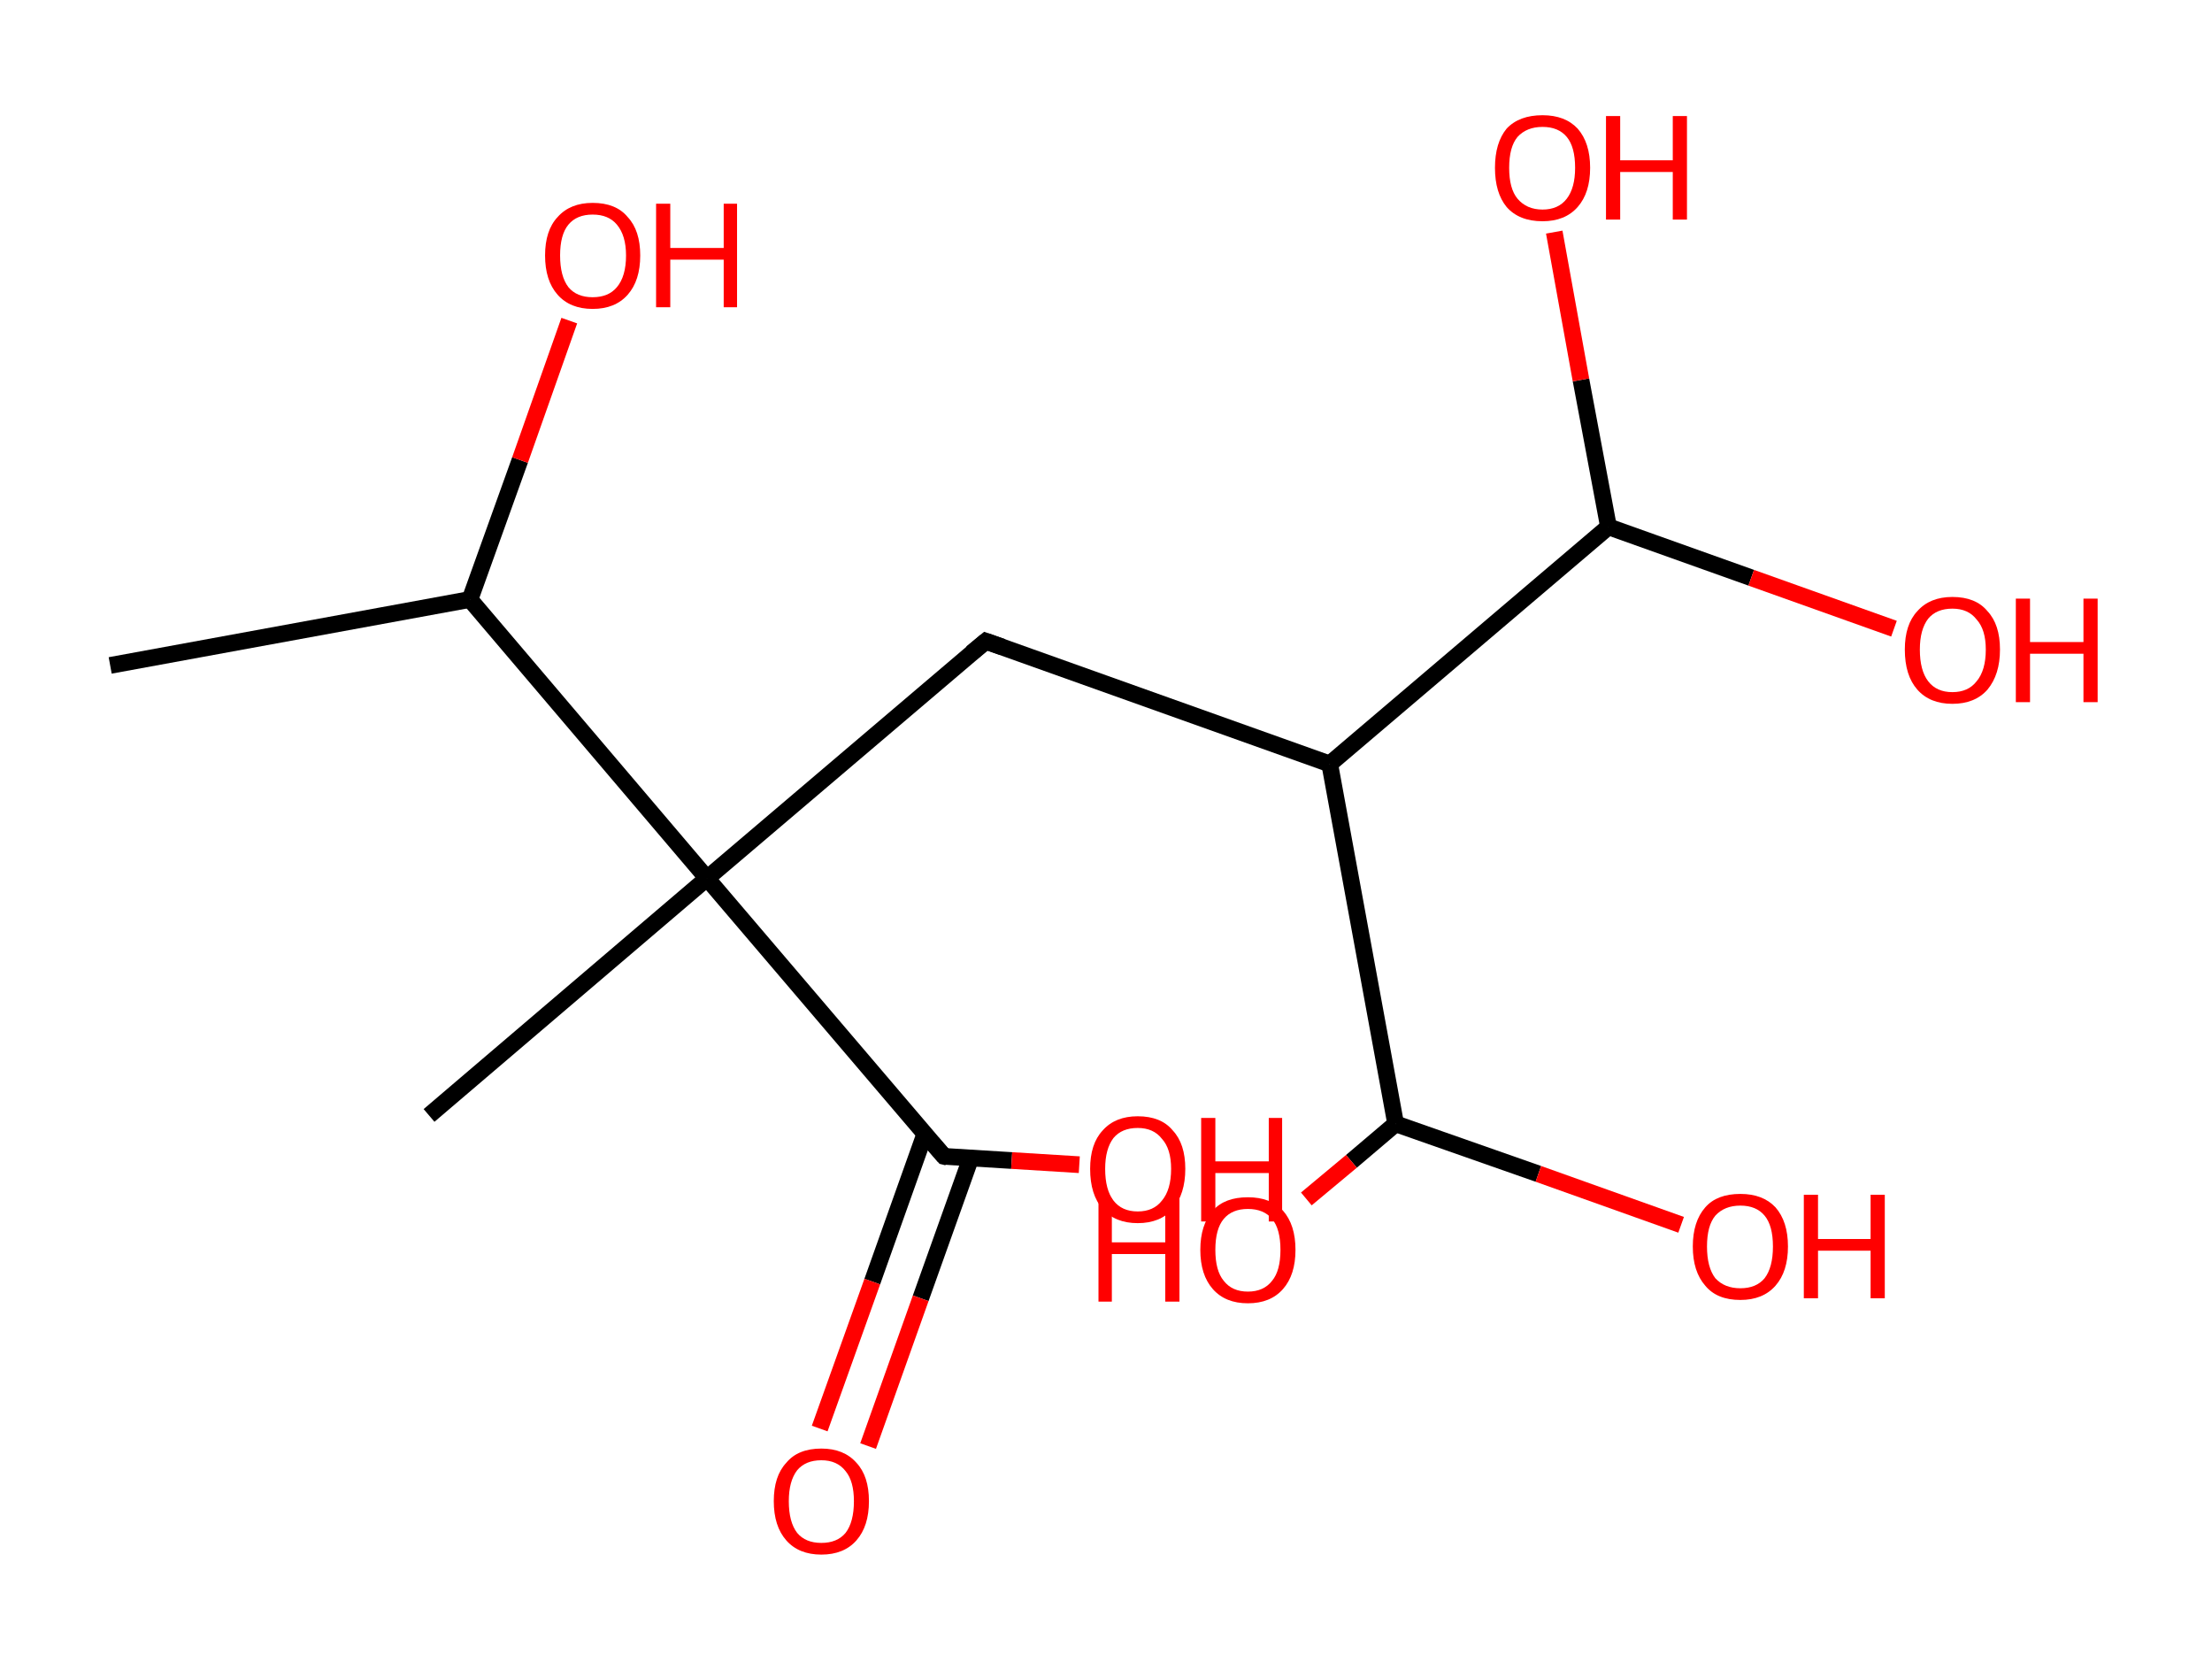 <?xml version='1.0' encoding='ASCII' standalone='yes'?>
<svg xmlns="http://www.w3.org/2000/svg" xmlns:rdkit="http://www.rdkit.org/xml" xmlns:xlink="http://www.w3.org/1999/xlink" version="1.1" baseProfile="full" xml:space="preserve" width="265px" height="200px" viewBox="0 0 265 200">
<!-- END OF HEADER -->
<rect style="opacity:1.0;fill:#FFFFFF;stroke:none" width="265.0" height="200.0" x="0.0" y="0.0"> </rect>
<path class="bond-0 atom-0 atom-1" d="M 13.2,79.7 L 56.3,71.8" style="fill:none;fill-rule:evenodd;stroke:#000000;stroke-width:2.0px;stroke-linecap:butt;stroke-linejoin:miter;stroke-opacity:1"/>
<path class="bond-1 atom-1 atom-2" d="M 56.3,71.8 L 62.3,55.1" style="fill:none;fill-rule:evenodd;stroke:#000000;stroke-width:2.0px;stroke-linecap:butt;stroke-linejoin:miter;stroke-opacity:1"/>
<path class="bond-1 atom-1 atom-2" d="M 62.3,55.1 L 68.2,38.4" style="fill:none;fill-rule:evenodd;stroke:#FF0000;stroke-width:2.0px;stroke-linecap:butt;stroke-linejoin:miter;stroke-opacity:1"/>
<path class="bond-2 atom-1 atom-3" d="M 56.3,71.8 L 84.7,105.2" style="fill:none;fill-rule:evenodd;stroke:#000000;stroke-width:2.0px;stroke-linecap:butt;stroke-linejoin:miter;stroke-opacity:1"/>
<path class="bond-3 atom-3 atom-4" d="M 84.7,105.2 L 51.4,133.6" style="fill:none;fill-rule:evenodd;stroke:#000000;stroke-width:2.0px;stroke-linecap:butt;stroke-linejoin:miter;stroke-opacity:1"/>
<path class="bond-4 atom-3 atom-5" d="M 84.7,105.2 L 118.1,76.8" style="fill:none;fill-rule:evenodd;stroke:#000000;stroke-width:2.0px;stroke-linecap:butt;stroke-linejoin:miter;stroke-opacity:1"/>
<path class="bond-5 atom-5 atom-6" d="M 118.1,76.8 L 159.3,91.5" style="fill:none;fill-rule:evenodd;stroke:#000000;stroke-width:2.0px;stroke-linecap:butt;stroke-linejoin:miter;stroke-opacity:1"/>
<path class="bond-6 atom-6 atom-7" d="M 159.3,91.5 L 167.2,134.6" style="fill:none;fill-rule:evenodd;stroke:#000000;stroke-width:2.0px;stroke-linecap:butt;stroke-linejoin:miter;stroke-opacity:1"/>
<path class="bond-7 atom-7 atom-8" d="M 167.2,134.6 L 184.3,140.6" style="fill:none;fill-rule:evenodd;stroke:#000000;stroke-width:2.0px;stroke-linecap:butt;stroke-linejoin:miter;stroke-opacity:1"/>
<path class="bond-7 atom-7 atom-8" d="M 184.3,140.6 L 201.4,146.7" style="fill:none;fill-rule:evenodd;stroke:#FF0000;stroke-width:2.0px;stroke-linecap:butt;stroke-linejoin:miter;stroke-opacity:1"/>
<path class="bond-8 atom-7 atom-9" d="M 167.2,134.6 L 161.9,139.1" style="fill:none;fill-rule:evenodd;stroke:#000000;stroke-width:2.0px;stroke-linecap:butt;stroke-linejoin:miter;stroke-opacity:1"/>
<path class="bond-8 atom-7 atom-9" d="M 161.9,139.1 L 156.5,143.6" style="fill:none;fill-rule:evenodd;stroke:#FF0000;stroke-width:2.0px;stroke-linecap:butt;stroke-linejoin:miter;stroke-opacity:1"/>
<path class="bond-9 atom-6 atom-10" d="M 159.3,91.5 L 192.7,63.1" style="fill:none;fill-rule:evenodd;stroke:#000000;stroke-width:2.0px;stroke-linecap:butt;stroke-linejoin:miter;stroke-opacity:1"/>
<path class="bond-10 atom-10 atom-11" d="M 192.7,63.1 L 209.8,69.2" style="fill:none;fill-rule:evenodd;stroke:#000000;stroke-width:2.0px;stroke-linecap:butt;stroke-linejoin:miter;stroke-opacity:1"/>
<path class="bond-10 atom-10 atom-11" d="M 209.8,69.2 L 226.9,75.3" style="fill:none;fill-rule:evenodd;stroke:#FF0000;stroke-width:2.0px;stroke-linecap:butt;stroke-linejoin:miter;stroke-opacity:1"/>
<path class="bond-11 atom-10 atom-12" d="M 192.7,63.1 L 189.4,45.5" style="fill:none;fill-rule:evenodd;stroke:#000000;stroke-width:2.0px;stroke-linecap:butt;stroke-linejoin:miter;stroke-opacity:1"/>
<path class="bond-11 atom-10 atom-12" d="M 189.4,45.5 L 186.2,27.8" style="fill:none;fill-rule:evenodd;stroke:#FF0000;stroke-width:2.0px;stroke-linecap:butt;stroke-linejoin:miter;stroke-opacity:1"/>
<path class="bond-12 atom-3 atom-13" d="M 84.7,105.2 L 113.1,138.5" style="fill:none;fill-rule:evenodd;stroke:#000000;stroke-width:2.0px;stroke-linecap:butt;stroke-linejoin:miter;stroke-opacity:1"/>
<path class="bond-13 atom-13 atom-14" d="M 110.8,135.8 L 104.5,153.5" style="fill:none;fill-rule:evenodd;stroke:#000000;stroke-width:2.0px;stroke-linecap:butt;stroke-linejoin:miter;stroke-opacity:1"/>
<path class="bond-13 atom-13 atom-14" d="M 104.5,153.5 L 98.2,171.1" style="fill:none;fill-rule:evenodd;stroke:#FF0000;stroke-width:2.0px;stroke-linecap:butt;stroke-linejoin:miter;stroke-opacity:1"/>
<path class="bond-13 atom-13 atom-14" d="M 116.3,138.7 L 110.3,155.5" style="fill:none;fill-rule:evenodd;stroke:#000000;stroke-width:2.0px;stroke-linecap:butt;stroke-linejoin:miter;stroke-opacity:1"/>
<path class="bond-13 atom-13 atom-14" d="M 110.3,155.5 L 104.0,173.2" style="fill:none;fill-rule:evenodd;stroke:#FF0000;stroke-width:2.0px;stroke-linecap:butt;stroke-linejoin:miter;stroke-opacity:1"/>
<path class="bond-14 atom-13 atom-15" d="M 113.1,138.5 L 121.2,139.0" style="fill:none;fill-rule:evenodd;stroke:#000000;stroke-width:2.0px;stroke-linecap:butt;stroke-linejoin:miter;stroke-opacity:1"/>
<path class="bond-14 atom-13 atom-15" d="M 121.2,139.0 L 129.3,139.5" style="fill:none;fill-rule:evenodd;stroke:#FF0000;stroke-width:2.0px;stroke-linecap:butt;stroke-linejoin:miter;stroke-opacity:1"/>
<path d="M 116.4,78.2 L 118.1,76.8 L 120.1,77.5" style="fill:none;stroke:#000000;stroke-width:2.0px;stroke-linecap:butt;stroke-linejoin:miter;stroke-opacity:1;"/>
<path d="M 111.7,136.9 L 113.1,138.5 L 113.5,138.6" style="fill:none;stroke:#000000;stroke-width:2.0px;stroke-linecap:butt;stroke-linejoin:miter;stroke-opacity:1;"/>
<path class="atom-2" d="M 65.3 30.6 Q 65.3 27.6, 66.8 26.0 Q 68.3 24.3, 71.0 24.3 Q 73.8 24.3, 75.2 26.0 Q 76.7 27.6, 76.7 30.6 Q 76.7 33.6, 75.2 35.3 Q 73.7 37.0, 71.0 37.0 Q 68.3 37.0, 66.8 35.3 Q 65.3 33.6, 65.3 30.6 M 71.0 35.6 Q 72.9 35.6, 73.9 34.4 Q 75.0 33.1, 75.0 30.6 Q 75.0 28.2, 73.9 26.9 Q 72.9 25.7, 71.0 25.7 Q 69.1 25.7, 68.1 26.9 Q 67.1 28.1, 67.1 30.6 Q 67.1 33.1, 68.1 34.4 Q 69.1 35.6, 71.0 35.6 " fill="#FF0000"/>
<path class="atom-2" d="M 78.6 24.4 L 80.3 24.4 L 80.3 29.7 L 86.7 29.7 L 86.7 24.4 L 88.3 24.4 L 88.3 36.8 L 86.7 36.8 L 86.7 31.1 L 80.3 31.1 L 80.3 36.8 L 78.6 36.8 L 78.6 24.4 " fill="#FF0000"/>
<path class="atom-8" d="M 202.8 149.3 Q 202.8 146.3, 204.3 144.6 Q 205.7 143.0, 208.5 143.0 Q 211.2 143.0, 212.7 144.6 Q 214.2 146.3, 214.2 149.3 Q 214.2 152.3, 212.7 154.0 Q 211.2 155.7, 208.5 155.7 Q 205.7 155.7, 204.3 154.0 Q 202.8 152.3, 202.8 149.3 M 208.5 154.3 Q 210.4 154.3, 211.4 153.1 Q 212.4 151.8, 212.4 149.3 Q 212.4 146.8, 211.4 145.6 Q 210.4 144.4, 208.5 144.4 Q 206.6 144.4, 205.5 145.6 Q 204.5 146.8, 204.5 149.3 Q 204.5 151.8, 205.5 153.1 Q 206.6 154.3, 208.5 154.3 " fill="#FF0000"/>
<path class="atom-8" d="M 216.1 143.1 L 217.8 143.1 L 217.8 148.4 L 224.1 148.4 L 224.1 143.1 L 225.8 143.1 L 225.8 155.5 L 224.1 155.5 L 224.1 149.8 L 217.8 149.8 L 217.8 155.5 L 216.1 155.5 L 216.1 143.1 " fill="#FF0000"/>
<path class="atom-9" d="M 131.6 143.5 L 133.2 143.5 L 133.2 148.8 L 139.6 148.8 L 139.6 143.5 L 141.3 143.5 L 141.3 155.9 L 139.6 155.9 L 139.6 150.2 L 133.2 150.2 L 133.2 155.9 L 131.6 155.9 L 131.6 143.5 " fill="#FF0000"/>
<path class="atom-9" d="M 143.8 149.7 Q 143.8 146.7, 145.3 145.0 Q 146.7 143.4, 149.5 143.4 Q 152.2 143.4, 153.7 145.0 Q 155.2 146.7, 155.2 149.7 Q 155.2 152.7, 153.7 154.4 Q 152.2 156.1, 149.5 156.1 Q 146.8 156.1, 145.3 154.4 Q 143.8 152.7, 143.8 149.7 M 149.5 154.7 Q 151.4 154.7, 152.4 153.4 Q 153.4 152.2, 153.4 149.7 Q 153.4 147.2, 152.4 146.0 Q 151.4 144.8, 149.5 144.8 Q 147.6 144.8, 146.6 146.0 Q 145.6 147.2, 145.6 149.7 Q 145.6 152.2, 146.6 153.4 Q 147.6 154.7, 149.5 154.7 " fill="#FF0000"/>
<path class="atom-11" d="M 228.2 77.8 Q 228.2 74.8, 229.7 73.2 Q 231.2 71.5, 233.9 71.5 Q 236.7 71.5, 238.1 73.2 Q 239.6 74.8, 239.6 77.8 Q 239.6 80.8, 238.1 82.6 Q 236.6 84.3, 233.9 84.3 Q 231.2 84.3, 229.7 82.6 Q 228.2 80.9, 228.2 77.8 M 233.9 82.9 Q 235.8 82.9, 236.8 81.6 Q 237.9 80.3, 237.9 77.8 Q 237.9 75.4, 236.8 74.2 Q 235.8 72.9, 233.9 72.9 Q 232.0 72.9, 231.0 74.1 Q 230.0 75.4, 230.0 77.8 Q 230.0 80.3, 231.0 81.6 Q 232.0 82.9, 233.9 82.9 " fill="#FF0000"/>
<path class="atom-11" d="M 241.5 71.7 L 243.2 71.7 L 243.2 76.9 L 249.6 76.9 L 249.6 71.7 L 251.3 71.7 L 251.3 84.1 L 249.6 84.1 L 249.6 78.3 L 243.2 78.3 L 243.2 84.1 L 241.5 84.1 L 241.5 71.7 " fill="#FF0000"/>
<path class="atom-12" d="M 179.1 20.1 Q 179.1 17.1, 180.5 15.4 Q 182.0 13.8, 184.8 13.8 Q 187.5 13.8, 189.0 15.4 Q 190.5 17.1, 190.5 20.1 Q 190.5 23.1, 189.0 24.8 Q 187.5 26.5, 184.8 26.5 Q 182.0 26.5, 180.5 24.8 Q 179.1 23.1, 179.1 20.1 M 184.8 25.1 Q 186.7 25.1, 187.7 23.8 Q 188.7 22.5, 188.7 20.1 Q 188.7 17.6, 187.7 16.4 Q 186.7 15.2, 184.8 15.2 Q 182.9 15.2, 181.8 16.4 Q 180.8 17.6, 180.8 20.1 Q 180.8 22.6, 181.8 23.8 Q 182.9 25.1, 184.8 25.1 " fill="#FF0000"/>
<path class="atom-12" d="M 192.4 13.9 L 194.1 13.9 L 194.1 19.2 L 200.4 19.2 L 200.4 13.9 L 202.1 13.9 L 202.1 26.3 L 200.4 26.3 L 200.4 20.6 L 194.1 20.6 L 194.1 26.3 L 192.4 26.3 L 192.4 13.9 " fill="#FF0000"/>
<path class="atom-14" d="M 92.7 179.8 Q 92.7 176.8, 94.2 175.2 Q 95.6 173.5, 98.4 173.5 Q 101.1 173.5, 102.6 175.2 Q 104.1 176.8, 104.1 179.8 Q 104.1 182.8, 102.6 184.5 Q 101.1 186.2, 98.4 186.2 Q 95.7 186.2, 94.2 184.5 Q 92.7 182.8, 92.7 179.8 M 98.4 184.8 Q 100.3 184.8, 101.3 183.6 Q 102.3 182.3, 102.3 179.8 Q 102.3 177.4, 101.3 176.2 Q 100.3 174.9, 98.4 174.9 Q 96.5 174.9, 95.5 176.1 Q 94.5 177.4, 94.5 179.8 Q 94.5 182.3, 95.5 183.6 Q 96.5 184.8, 98.4 184.8 " fill="#FF0000"/>
<path class="atom-15" d="M 130.6 140.0 Q 130.6 137.0, 132.1 135.4 Q 133.6 133.7, 136.3 133.7 Q 139.1 133.7, 140.5 135.4 Q 142.0 137.0, 142.0 140.0 Q 142.0 143.0, 140.5 144.8 Q 139.0 146.5, 136.3 146.5 Q 133.6 146.5, 132.1 144.8 Q 130.6 143.1, 130.6 140.0 M 136.3 145.1 Q 138.2 145.1, 139.2 143.8 Q 140.3 142.5, 140.3 140.0 Q 140.3 137.6, 139.2 136.4 Q 138.2 135.1, 136.3 135.1 Q 134.4 135.1, 133.4 136.3 Q 132.4 137.6, 132.4 140.0 Q 132.4 142.5, 133.4 143.8 Q 134.4 145.1, 136.3 145.1 " fill="#FF0000"/>
<path class="atom-15" d="M 143.9 133.9 L 145.6 133.9 L 145.6 139.1 L 152.0 139.1 L 152.0 133.9 L 153.6 133.9 L 153.6 146.3 L 152.0 146.3 L 152.0 140.5 L 145.6 140.5 L 145.6 146.3 L 143.9 146.3 L 143.9 133.9 " fill="#FF0000"/>
</svg>
